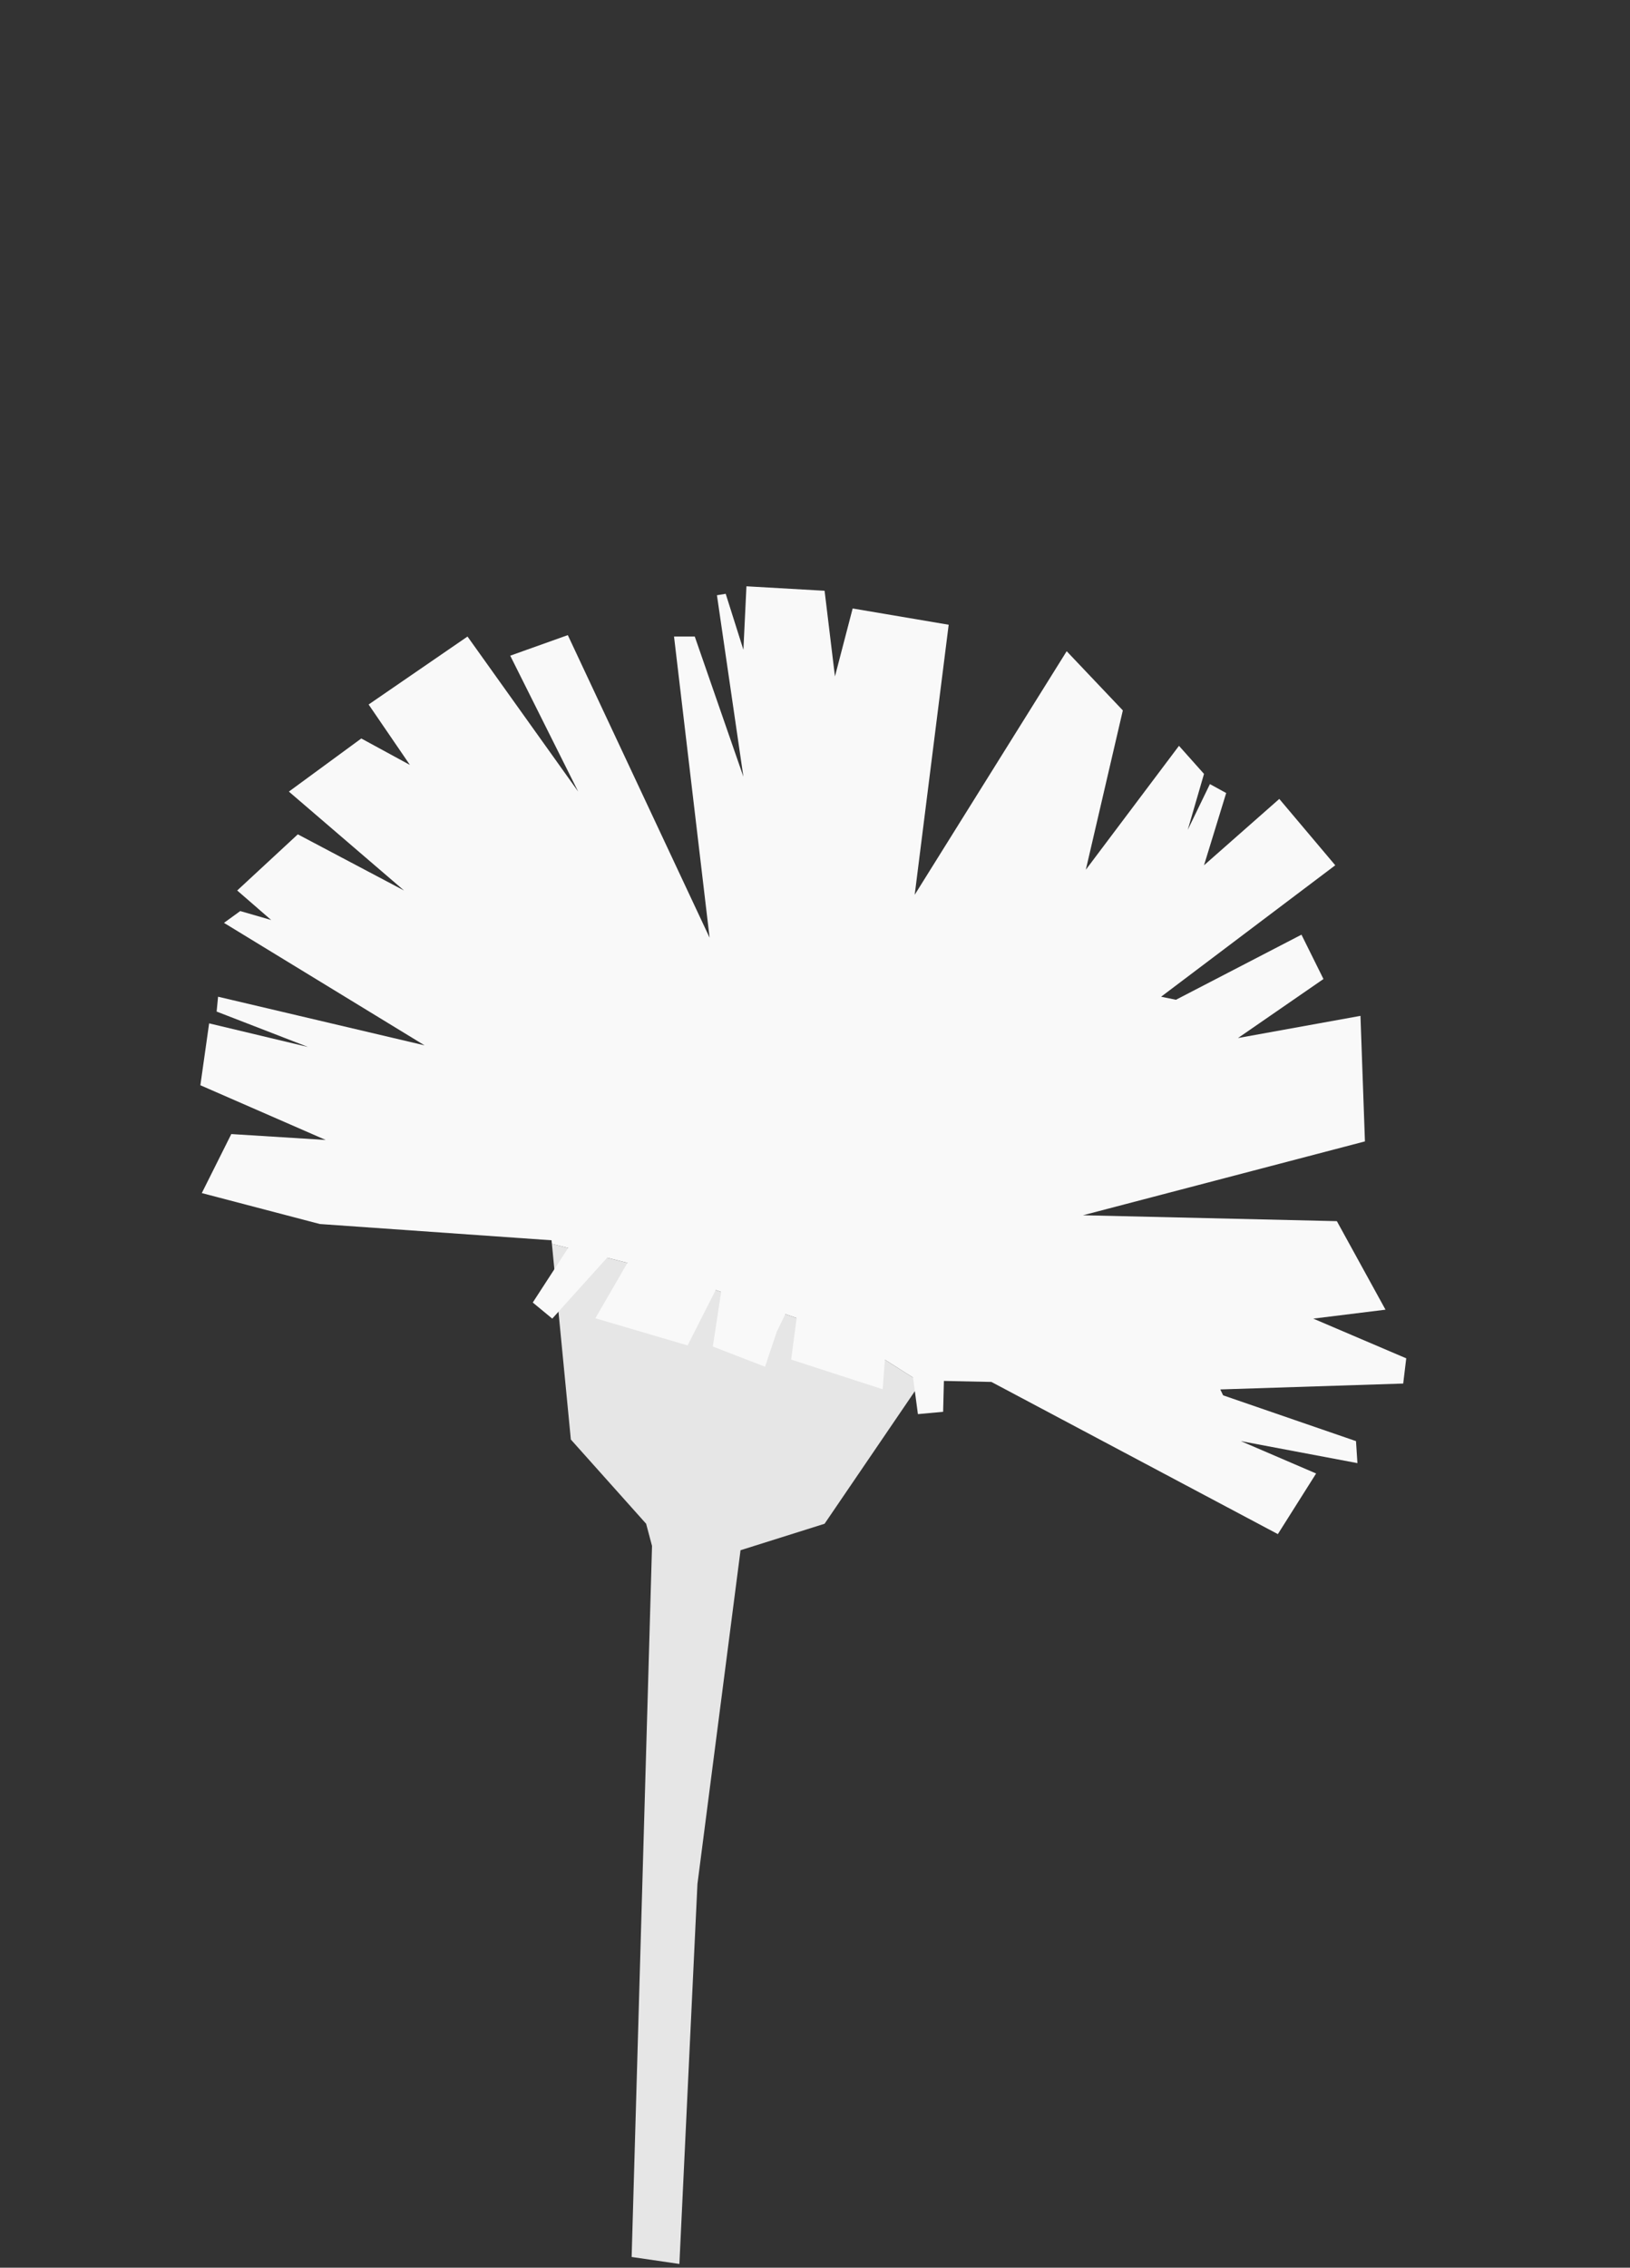 <?xml version="1.0" encoding="UTF-8" standalone="no"?>
<!-- Uploaded to: SVG Repo, www.svgrepo.com, Generator: SVG Repo Mixer Tools -->

<svg
   version="1.1"
   id="_x32_"
   viewBox="0 0 26.855 37.356"
   xml:space="preserve"
   sodipodi:docname="carnation.svg"
   inkscape:version="1.2.2 (b0a8486, 2022-12-01)"
   width="26.855"
   height="37.356"
   xmlns:inkscape="http://www.inkscape.org/namespaces/inkscape"
   xmlns:sodipodi="http://sodipodi.sourceforge.net/DTD/sodipodi-0.dtd"
   xmlns="http://www.w3.org/2000/svg"
   xmlns:svg="http://www.w3.org/2000/svg"><rect x="0" y="0" width="26.855" height="37.356" fill="#333333" stroke="none"/><defs
   id="defs394" /><sodipodi:namedview
   id="namedview392"
   pagecolor="#ffffff"
   bordercolor="#666666"
   borderopacity="1.0"
   inkscape:showpageshadow="2"
   inkscape:pageopacity="0.0"
   inkscape:pagecheckerboard="0"
   inkscape:deskcolor="#d1d1d1"
   showgrid="false"
   inkscape:zoom="4.695631"
   inkscape:cx="37.162205"
   inkscape:cy="80.2874"
   inkscape:window-width="1920"
   inkscape:window-height="1043"
   inkscape:window-x="1920"
   inkscape:window-y="0"
   inkscape:window-maximized="1"
   inkscape:current-layer="g4123" />
<style
   type="text/css"
   id="style375">
	.st0{fill:#000000;}
</style>

<g
   id="g4123"
   transform="matrix(1.714,0,0,1.714,-356.853,-711.856)"
   style="stroke-width:0.583"><g
     id="g4027"
     style="fill:#e6e6e6;stroke-width:10.591"
     transform="matrix(0.055,0,0,0.055,198.152,399.345)"><path
       sodipodi:nodetypes="ccccccccccccc"
       inkscape:connector-curvature="0"
       id="path3949"
       transform="translate(200.533,369.035)"
       d="m 78.594,138.75 3.312,34.188 13.156,14.719 1.031,3.875 -3.562,124.25 8.344,1.219 3.156,-66.406 7.531,-58.312 14.688,-4.625 16.812,-24.688 -13,-8.25 L 98,143.625 Z"
       style="fill:#e6e6e6;stroke:none;stroke-width:10.591" /><g
       id="g4021"
       style="fill:#e6e6e6;stroke-width:10.591" /></g><g
     id="g4017"
     style="fill:#f9f9f9;stroke-width:10.591"
     transform="matrix(0.055,0,0,0.055,198.152,399.345)"><path
       inkscape:connector-curvature="0"
       id="path3995"
       transform="translate(200.533,369.035)"
       d="m 112.594,23.844 -0.531,11.094 -3.094,-9.781 -1.531,0.25 4.625,31.719 -8.5,-24.5 h -3.625 L 106.156,85.25 81.375,32.375 71.312,35.969 83.188,59.719 63.844,32.625 46.562,44.5 l 7.219,10.562 -8.5,-4.625 L 32.625,59.719 52.75,77 34.188,67.188 23.594,77 l 5.938,5.156 -5.406,-1.562 -2.844,2.062 35.062,21.406 -36.094,-8.5 -0.25,2.594 15.969,6.188 -17.281,-4.125 -1.531,10.812 21.906,9.562 -16.5,-1.031 -5.156,10.312 20.625,5.406 40.5,2.844 0.062,0.625 19.406,4.875 32.062,11.094 13,8.25 0.219,-0.344 12.125,0.25 50.062,26.594 6.688,-10.594 L 199,173.219 l 20.375,3.844 -0.25,-3.844 -23.219,-8 -0.5,-1.031 31.969,-1.031 0.531,-4.406 -16.25,-6.938 12.625,-1.562 -8.5,-15.469 -44.375,-1.031 49.281,-12.906 -0.781,-21.938 -21.406,3.875 14.938,-10.312 -3.844,-7.75 -21.938,11.375 L 185.062,95.562 215.5,72.594 205.719,61 192.562,72.594 l 3.875,-12.625 -2.844,-1.562 -3.875,8 2.844,-9.781 -4.375,-4.906 L 171.906,73.375 178.375,45.531 168.562,35.188 142,77.75 147.938,30.562 131.156,27.719 128.062,39.594 126.25,24.625 Z"
       style="fill:#f9f9f9;stroke:none;stroke-width:10.591" /><path
       inkscape:connector-curvature="0"
       id="path4012"
       transform="translate(200.533,369.035)"
       d="M 93.875,120.281 75.25,149 l 3.406,2.812 21,-23.312 -13.469,23.25 16.125,4.75 6.344,-12.531 -1.938,12.719 9.125,3.531 2.031,-6.062 4.375,-9.094 -1.844,13.906 16,5.188 2,-26.781 4.156,31.125 4.406,-0.406 0.875,-34.219 -32.625,-7.688 -0.594,2.125 z"
       style="fill:#f9f9f9;stroke:none;stroke-width:10.591" /></g></g></svg>
